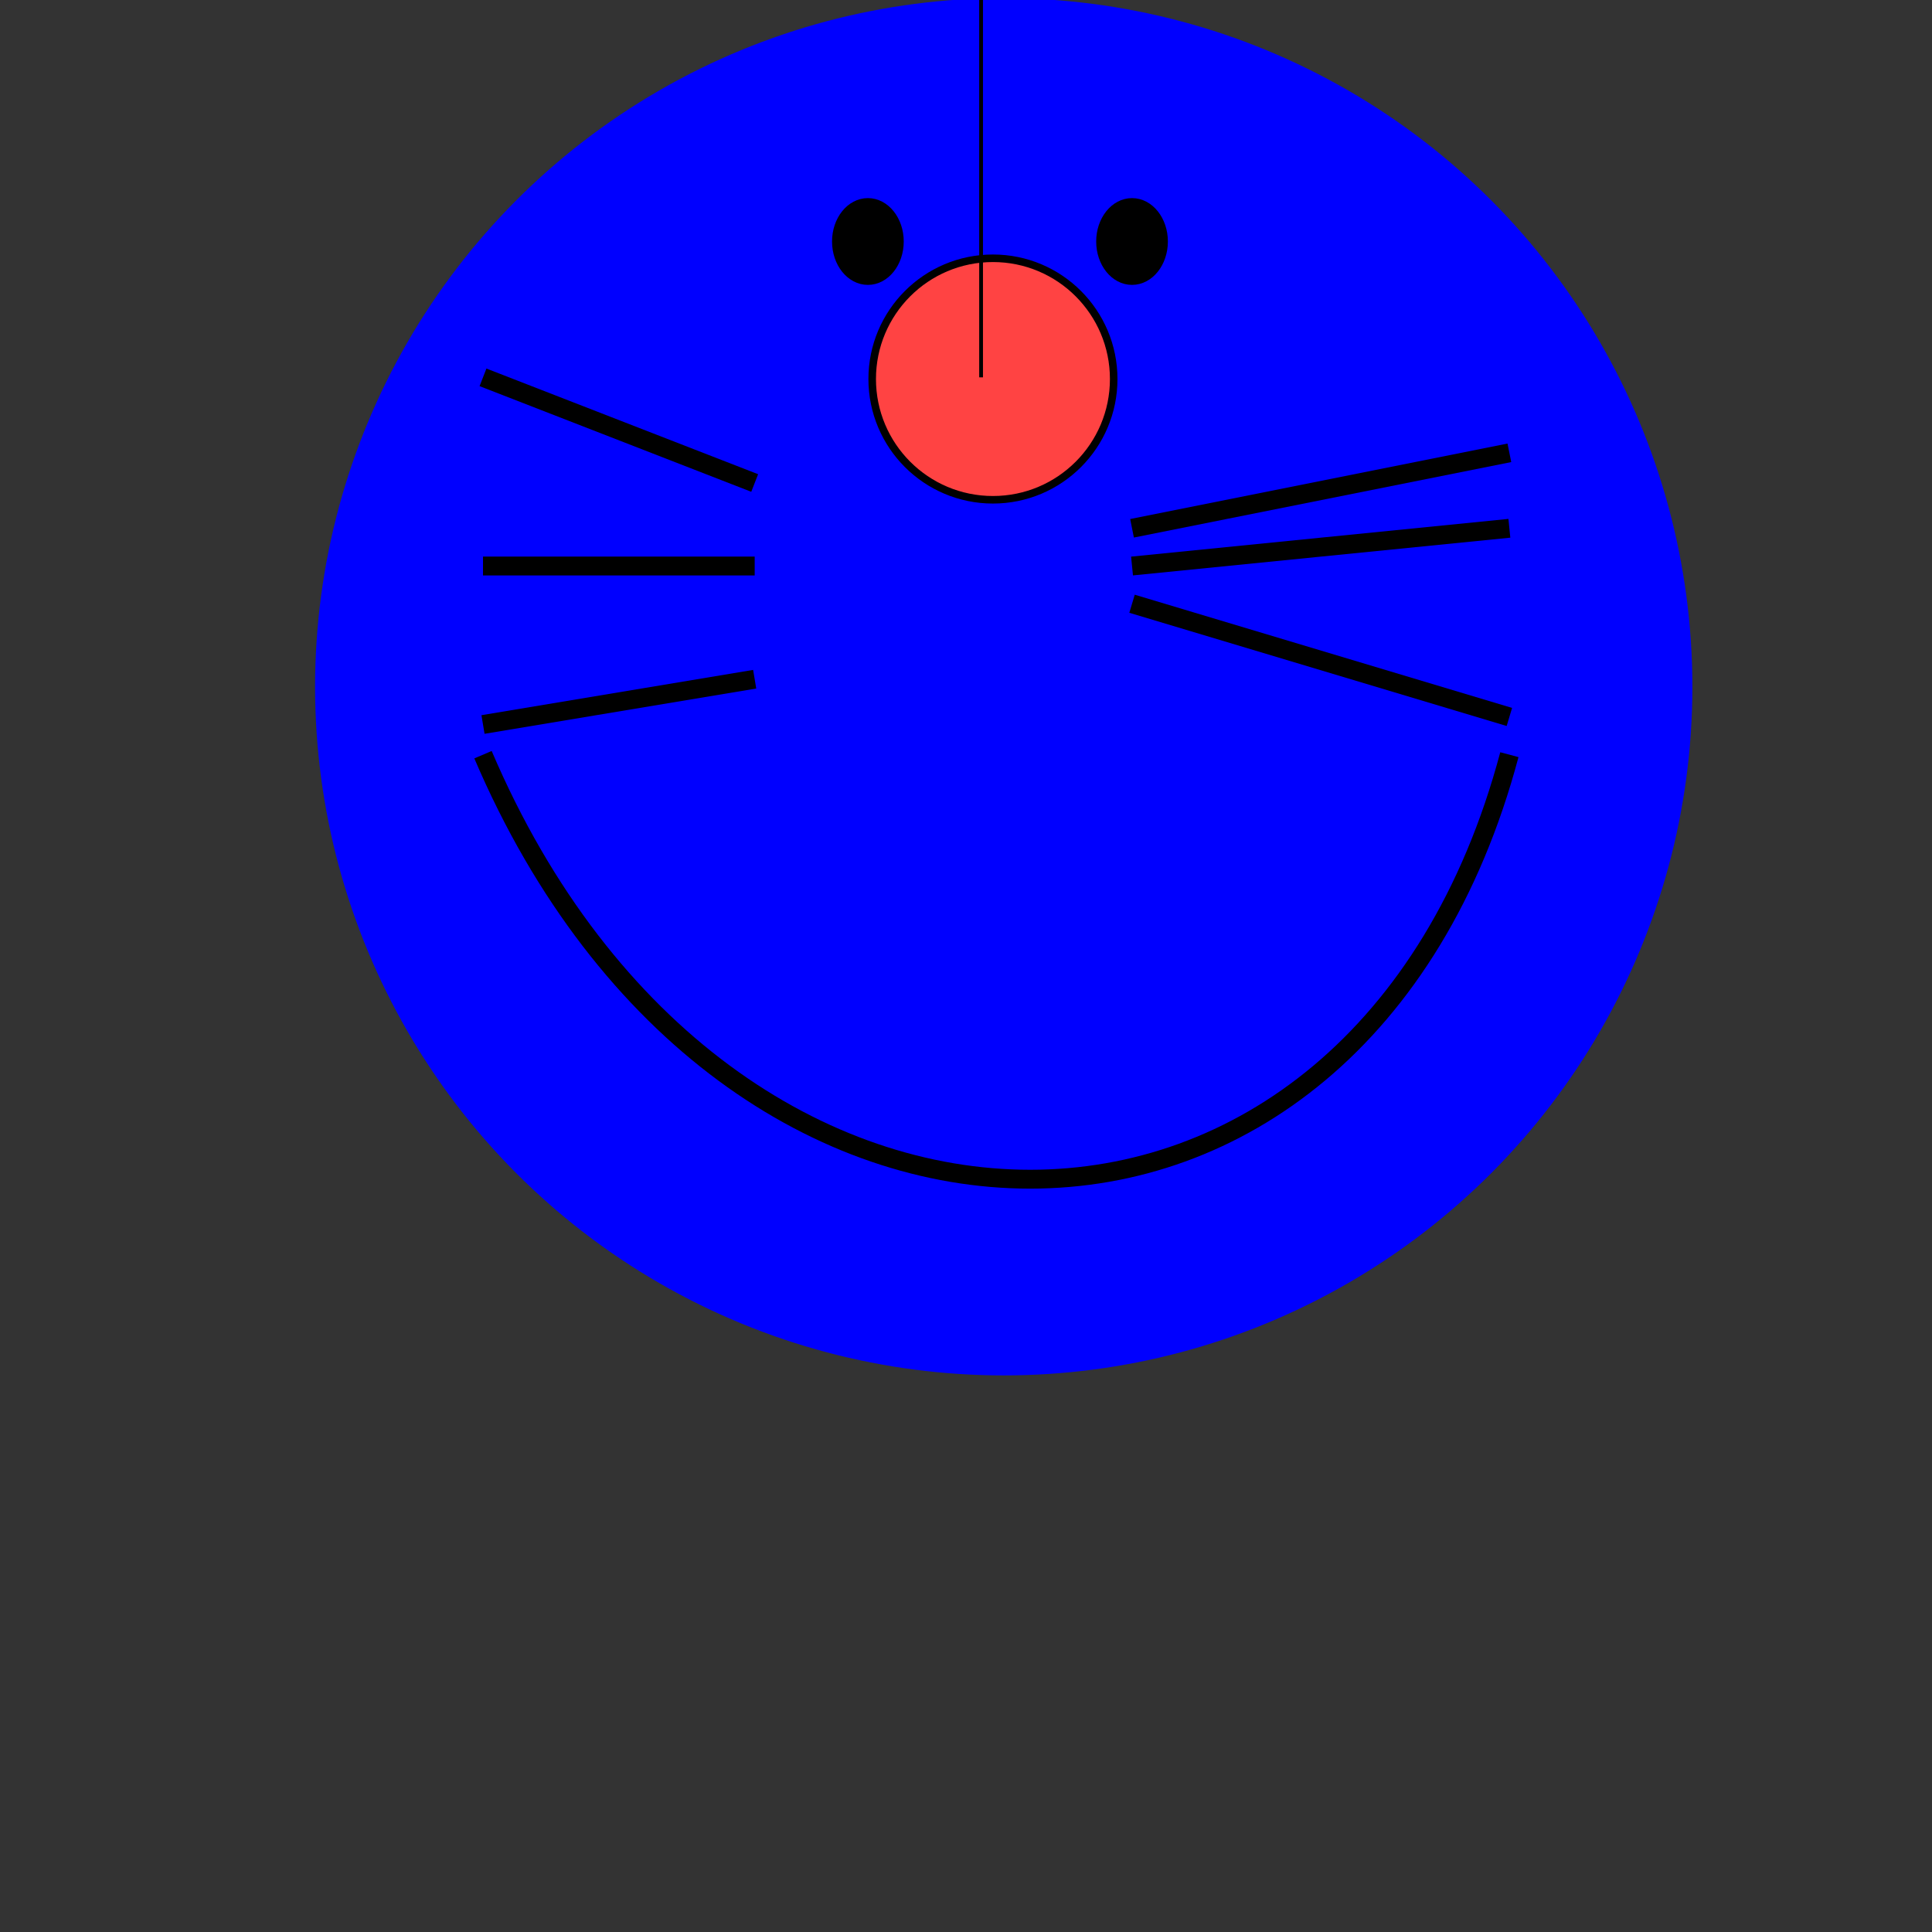 <?xml version="1.0" encoding="utf-8"?>

<svg xmlns="http://www.w3.org/2000/svg" xmlns:xlink="http://www.w3.org/1999/xlink" 
  height="512" width="512" viewBox="0 0 512 512">


  

  
  
  <rect x="0" y="0" width="512" height="512" fill="#333333" stroke="none"/>


  

  
  
  <!-- 橢圓 -->
  
  <ellipse fill="#FFFFFF" stroke="#000000" stroke-width="3" cx="300" cy="67" rx="36" ry="44"/>
  <ellipse fill="#FFFFFF" stroke="#000000" stroke-width="3" cx="230" cy="67" rx="36" ry="44"/>		
  <ellipse fill="#00f1" stroke="#00f9" stroke-width="5" cx="266" cy="182" rx="180" ry="180"/>
  <circle fill="#FF4343" stroke="#000000" stroke-width="2" cx="263.141" cy="100.446" r="32"/>
   
  <ellipse fill="#00000" stroke="#000000" stroke-width="3" cx="300" cy="64" rx="8" ry="10"/>	
  <ellipse fill="#00000" stroke="#000000" stroke-width="3" cx="230" cy="64" rx="8" ry="10"/>

  <path d="M128 100 L200 128" stroke="black" stroke-width="5" />
  <path d="M128 150 L200 150" stroke="black" stroke-width="5" />
  <path d="M128 192 L200 180" stroke="black" stroke-width="5" />

  <path d="M300 140 L400 120" stroke="black" stroke-width="5" />
  <path d="M300 150 L400 140" stroke="black" stroke-width="5" />
  <path d="M300 160 L400 190" stroke="black" stroke-width="5" />
  <path d="M128 200 C192 350, 360 350,400,200" stroke="black" fill="none" stroke-width="5" />
  <path d="M260 100 V" stroke="black"/>

</svg>
  


    